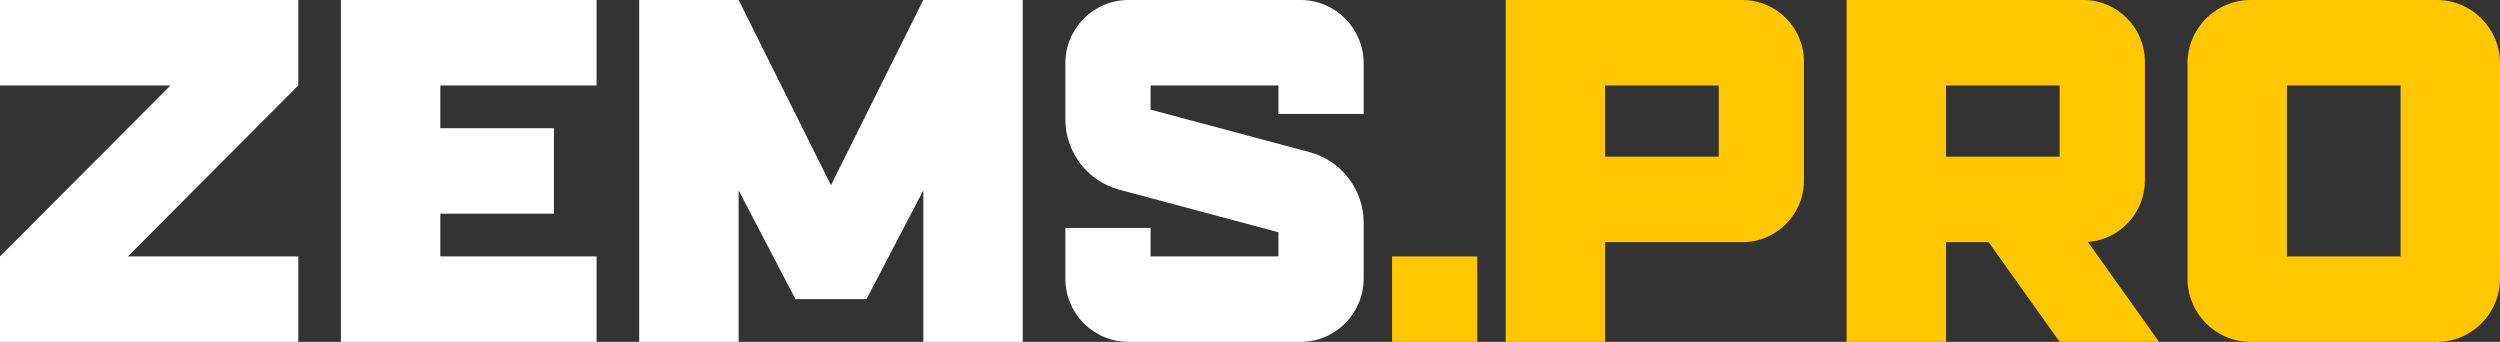 <svg width="117" height="16" viewBox="0 0 117 16" fill="none" xmlns="http://www.w3.org/2000/svg">
<rect x="0" y="0" width="117" height="16" fill="#333333" stroke="none"/>
<path d="M0 4H7.977L0 12V16H13.96V12H5.983L13.96 4V0H0V4Z" fill="white"/>
<path d="M15.954 4V12V16H27.92V12H20.608V10H25.926V6H20.608V4H27.92V0H15.954V4Z" fill="white"/>
<path d="M38.889 8.667L34.568 0H29.915V16H34.568V8.909L37.227 14H37.892H39.887H40.551L42.664 9.956L43.211 8.909V16H47.864V0H43.211L38.889 8.667Z" fill="white"/>
<path d="M60.864 0H52.813C51.181 0 49.858 1.327 49.858 2.963V4V5.581C49.858 7.125 50.897 8.481 52.385 8.879L59.83 10.87V12H53.847V10.667H49.858V12V13.037C49.858 14.673 51.181 16 52.813 16H60.864C62.496 16 63.819 14.673 63.819 13.037V12V10.418C63.819 8.875 62.78 7.519 61.292 7.121L53.847 5.13V4H59.83V5.333H63.819V4V2.963C63.819 1.327 62.496 0 60.864 0Z" fill="white"/>
<path d="M114.045 0H105.33C103.698 0 102.375 1.327 102.375 2.963V4V12V13.037C102.375 14.673 103.698 16 105.33 16H114.045C115.677 16 117 14.673 117 13.037V12V4V2.963C117 1.327 115.677 0 114.045 0ZM112.347 12H107.028V4H112.347V12Z" fill="#FFC700"/>
<path d="M69.136 12H65.147V16H69.136V12Z" fill="#FFC700"/>
<path d="M81.545 0H75.119H70.466V16H75.119V11.333H81.545C83.133 11.333 84.426 10.037 84.426 8.444V2.889C84.426 1.296 83.133 0 81.545 0ZM80.437 7.333H75.119V4H80.437V7.333Z" fill="#FFC700"/>
<path d="M100.381 8.444V2.889C100.381 1.296 99.088 0 97.5 0H91.074H86.421V16H91.074V11.333H93.069L96.392 16H101.046L97.715 11.324C99.204 11.213 100.381 9.964 100.381 8.444ZM91.074 7.333V4H96.392V7.333H91.074Z" fill="#FFC700"/>
</svg>
